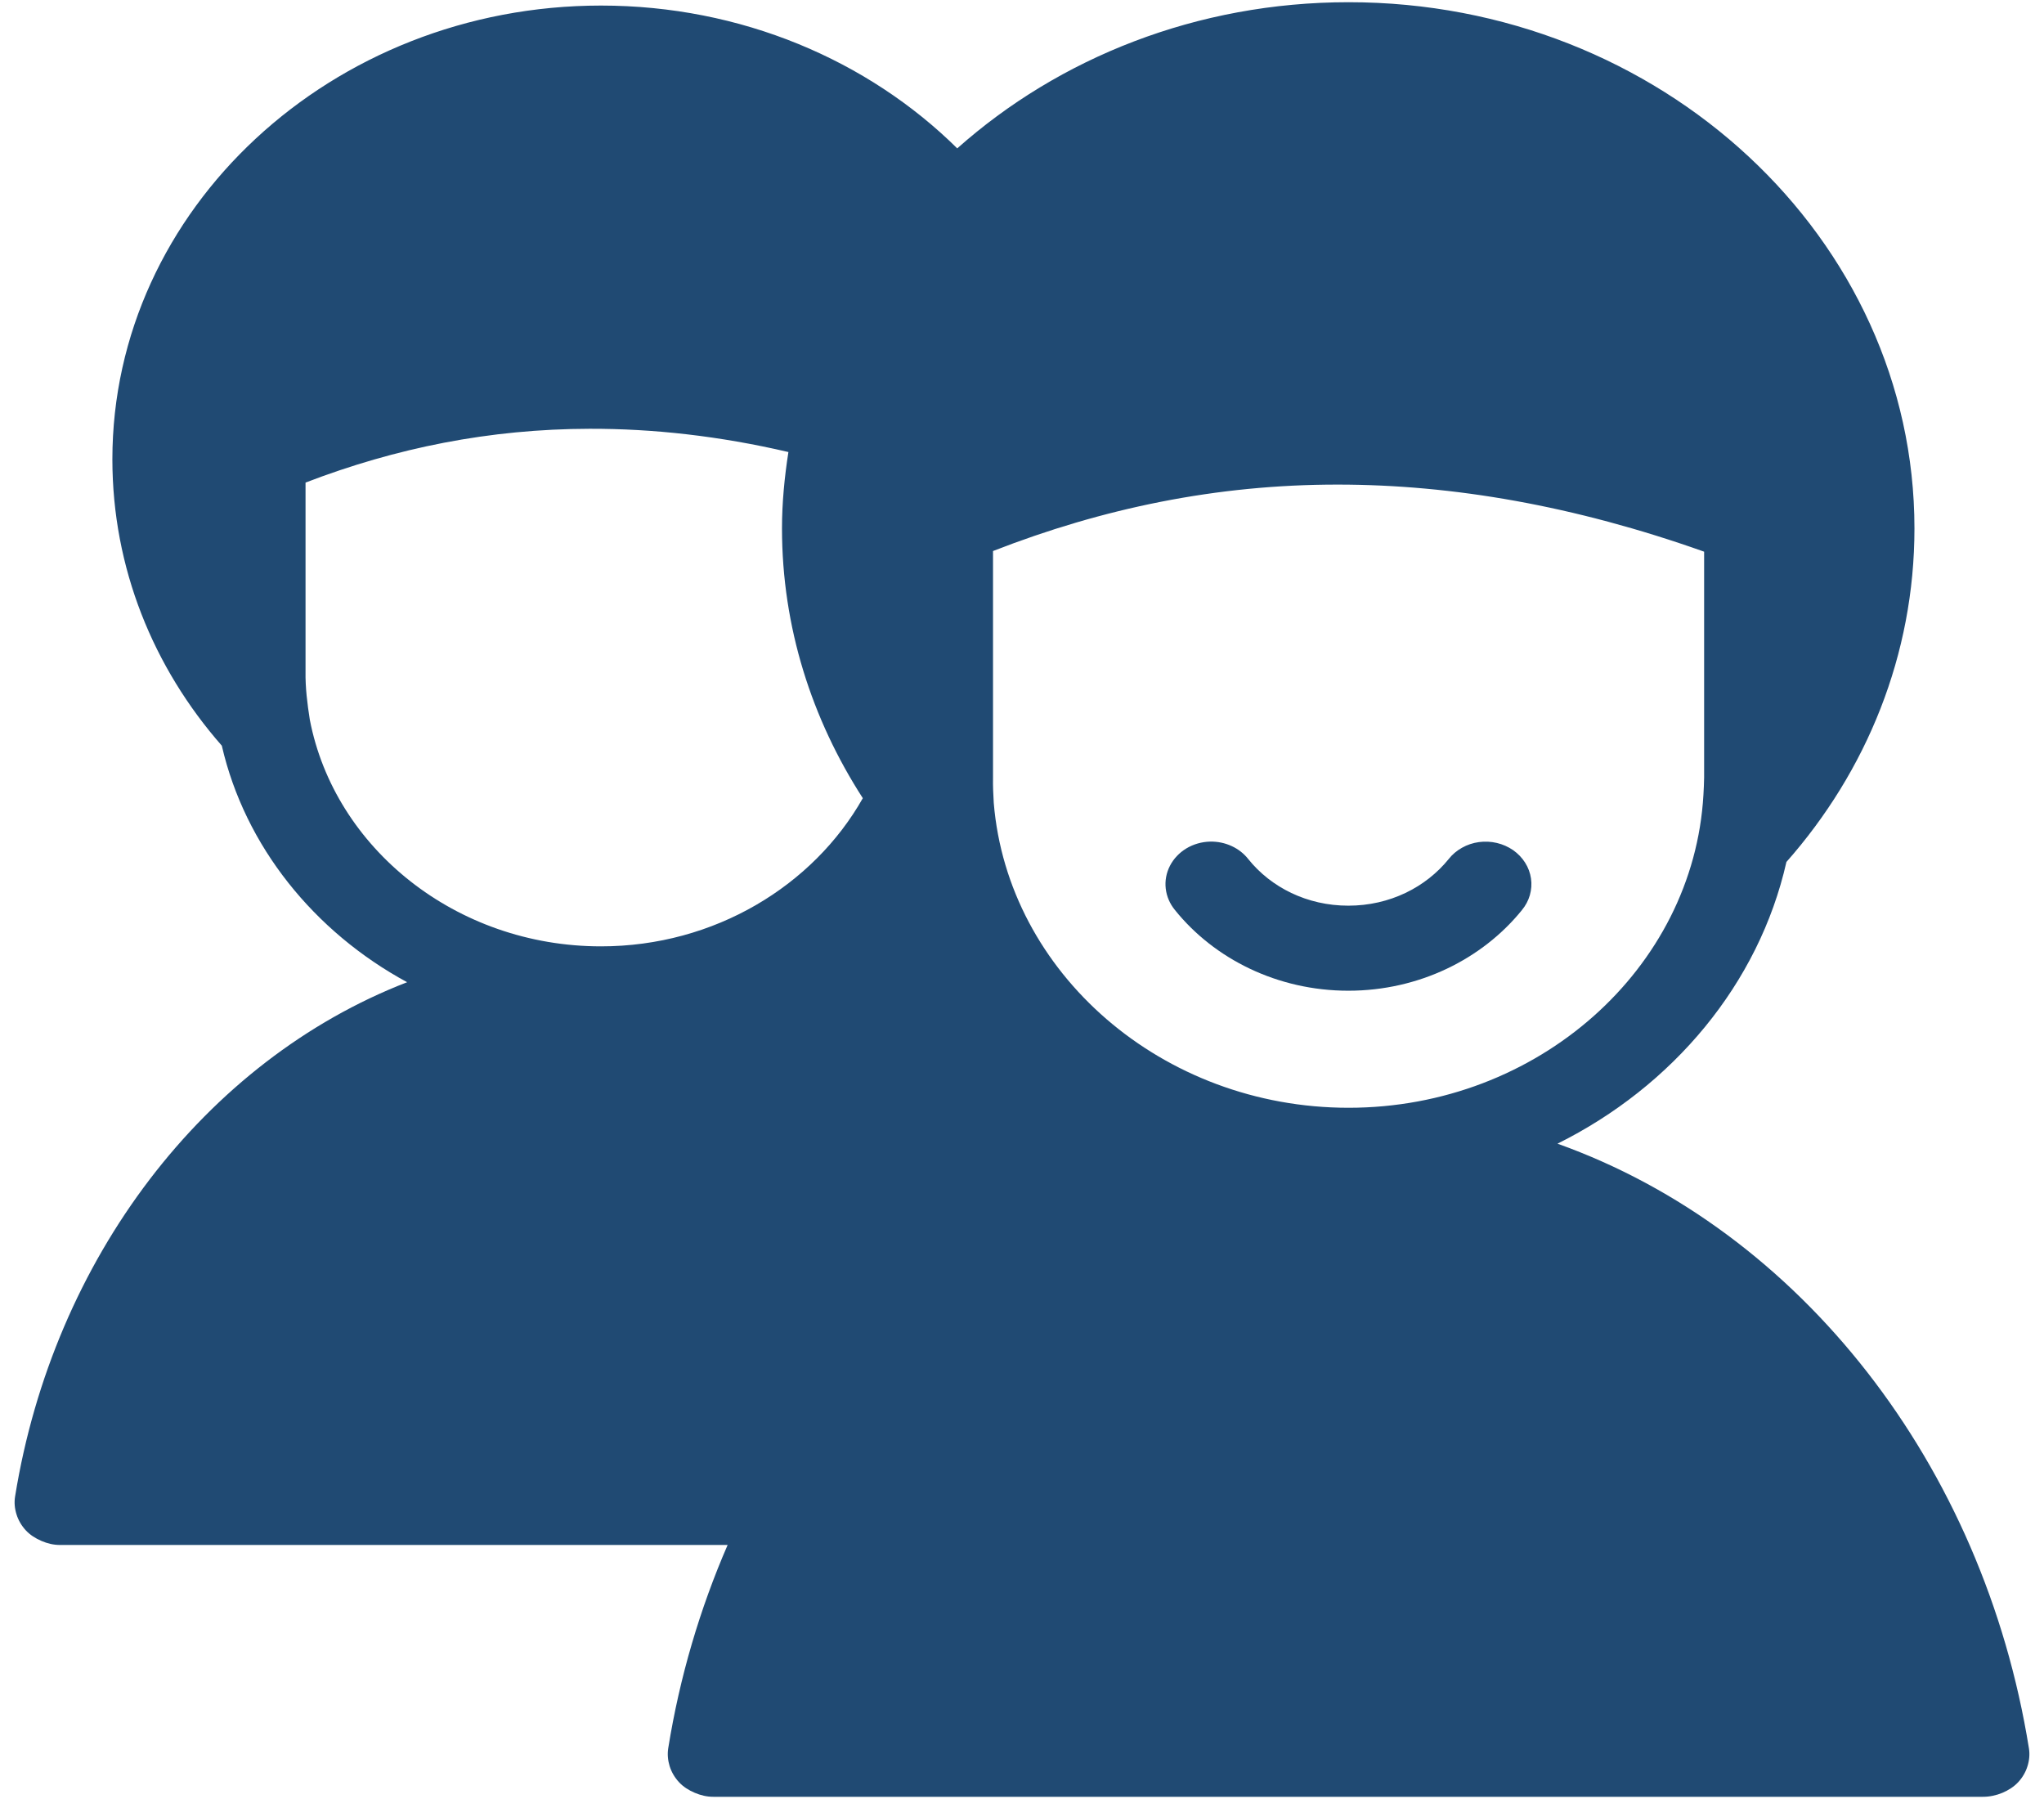 <svg width="50" height="44" viewBox="0 0 50 44" fill="none" xmlns="http://www.w3.org/2000/svg">
<path fill-rule="evenodd" clip-rule="evenodd" d="M29.601 20.584C29.783 20.58 29.963 20.617 30.126 20.692C30.289 20.766 30.43 20.877 30.537 21.014C31.089 21.701 31.971 22.151 32.983 22.151C33.995 22.151 34.878 21.701 35.437 21.011C35.524 20.9 35.635 20.806 35.762 20.735C35.889 20.663 36.029 20.616 36.176 20.596C36.323 20.576 36.472 20.583 36.616 20.617C36.76 20.651 36.895 20.711 37.014 20.793C37.132 20.876 37.232 20.98 37.307 21.099C37.382 21.217 37.431 21.349 37.451 21.485C37.471 21.622 37.461 21.761 37.423 21.894C37.385 22.027 37.318 22.151 37.228 22.26C36.263 23.453 34.715 24.231 32.983 24.231C31.251 24.231 29.702 23.453 28.741 22.257C28.616 22.105 28.538 21.924 28.516 21.733C28.494 21.542 28.53 21.349 28.619 21.176C28.708 21.003 28.847 20.856 29.02 20.751C29.193 20.647 29.395 20.589 29.601 20.584Z" fill="#204A73"/>
<path fill-rule="evenodd" clip-rule="evenodd" d="M32.989 0.054C40.628 0.054 46.831 5.831 46.831 12.924C46.831 16.017 45.661 18.86 43.699 21.082C43.026 24.064 40.918 26.571 38.099 27.972C44.047 30.096 48.518 35.83 49.631 42.759C49.655 42.907 49.641 43.055 49.596 43.198C49.552 43.341 49.474 43.475 49.369 43.588C49.264 43.701 49.13 43.786 48.984 43.848C48.838 43.91 48.672 43.946 48.511 43.946H17.449C17.288 43.946 17.14 43.91 16.994 43.848C16.848 43.786 16.713 43.701 16.609 43.588C16.504 43.475 16.426 43.341 16.381 43.198C16.337 43.055 16.323 42.907 16.346 42.759C16.626 41.015 17.124 39.34 17.799 37.787H1.471C1.311 37.787 1.162 37.752 1.016 37.689C0.87 37.627 0.736 37.542 0.631 37.429C0.527 37.316 0.448 37.182 0.404 37.039C0.359 36.896 0.345 36.748 0.369 36.601C1.307 30.787 5.004 25.942 9.959 24.023C7.684 22.79 5.991 20.696 5.426 18.238C3.75 16.329 2.749 13.889 2.749 11.234C2.749 5.118 8.114 0.136 14.701 0.136C18.129 0.136 21.236 1.475 23.416 3.629C25.906 1.414 29.278 0.054 32.989 0.054ZM14.421 10.487C11.98 10.492 9.688 10.953 7.474 11.803V16.418C7.467 16.814 7.518 17.219 7.579 17.604C8.183 20.742 11.154 23.146 14.701 23.146C17.479 23.146 19.897 21.66 21.106 19.522C19.858 17.589 19.129 15.336 19.129 12.924C19.129 12.293 19.191 11.663 19.286 11.056C17.6 10.663 15.978 10.483 14.421 10.487ZM32.726 11.852C29.76 11.85 26.974 12.431 24.291 13.477V19.018C24.287 19.229 24.297 19.43 24.309 19.636C24.651 23.795 28.425 27.094 32.989 27.094C37.621 27.094 41.426 23.688 41.669 19.441C41.679 19.295 41.683 19.147 41.686 19.018V13.493C38.513 12.367 35.536 11.853 32.726 11.852Z" fill="#204A73"/>
</svg>
